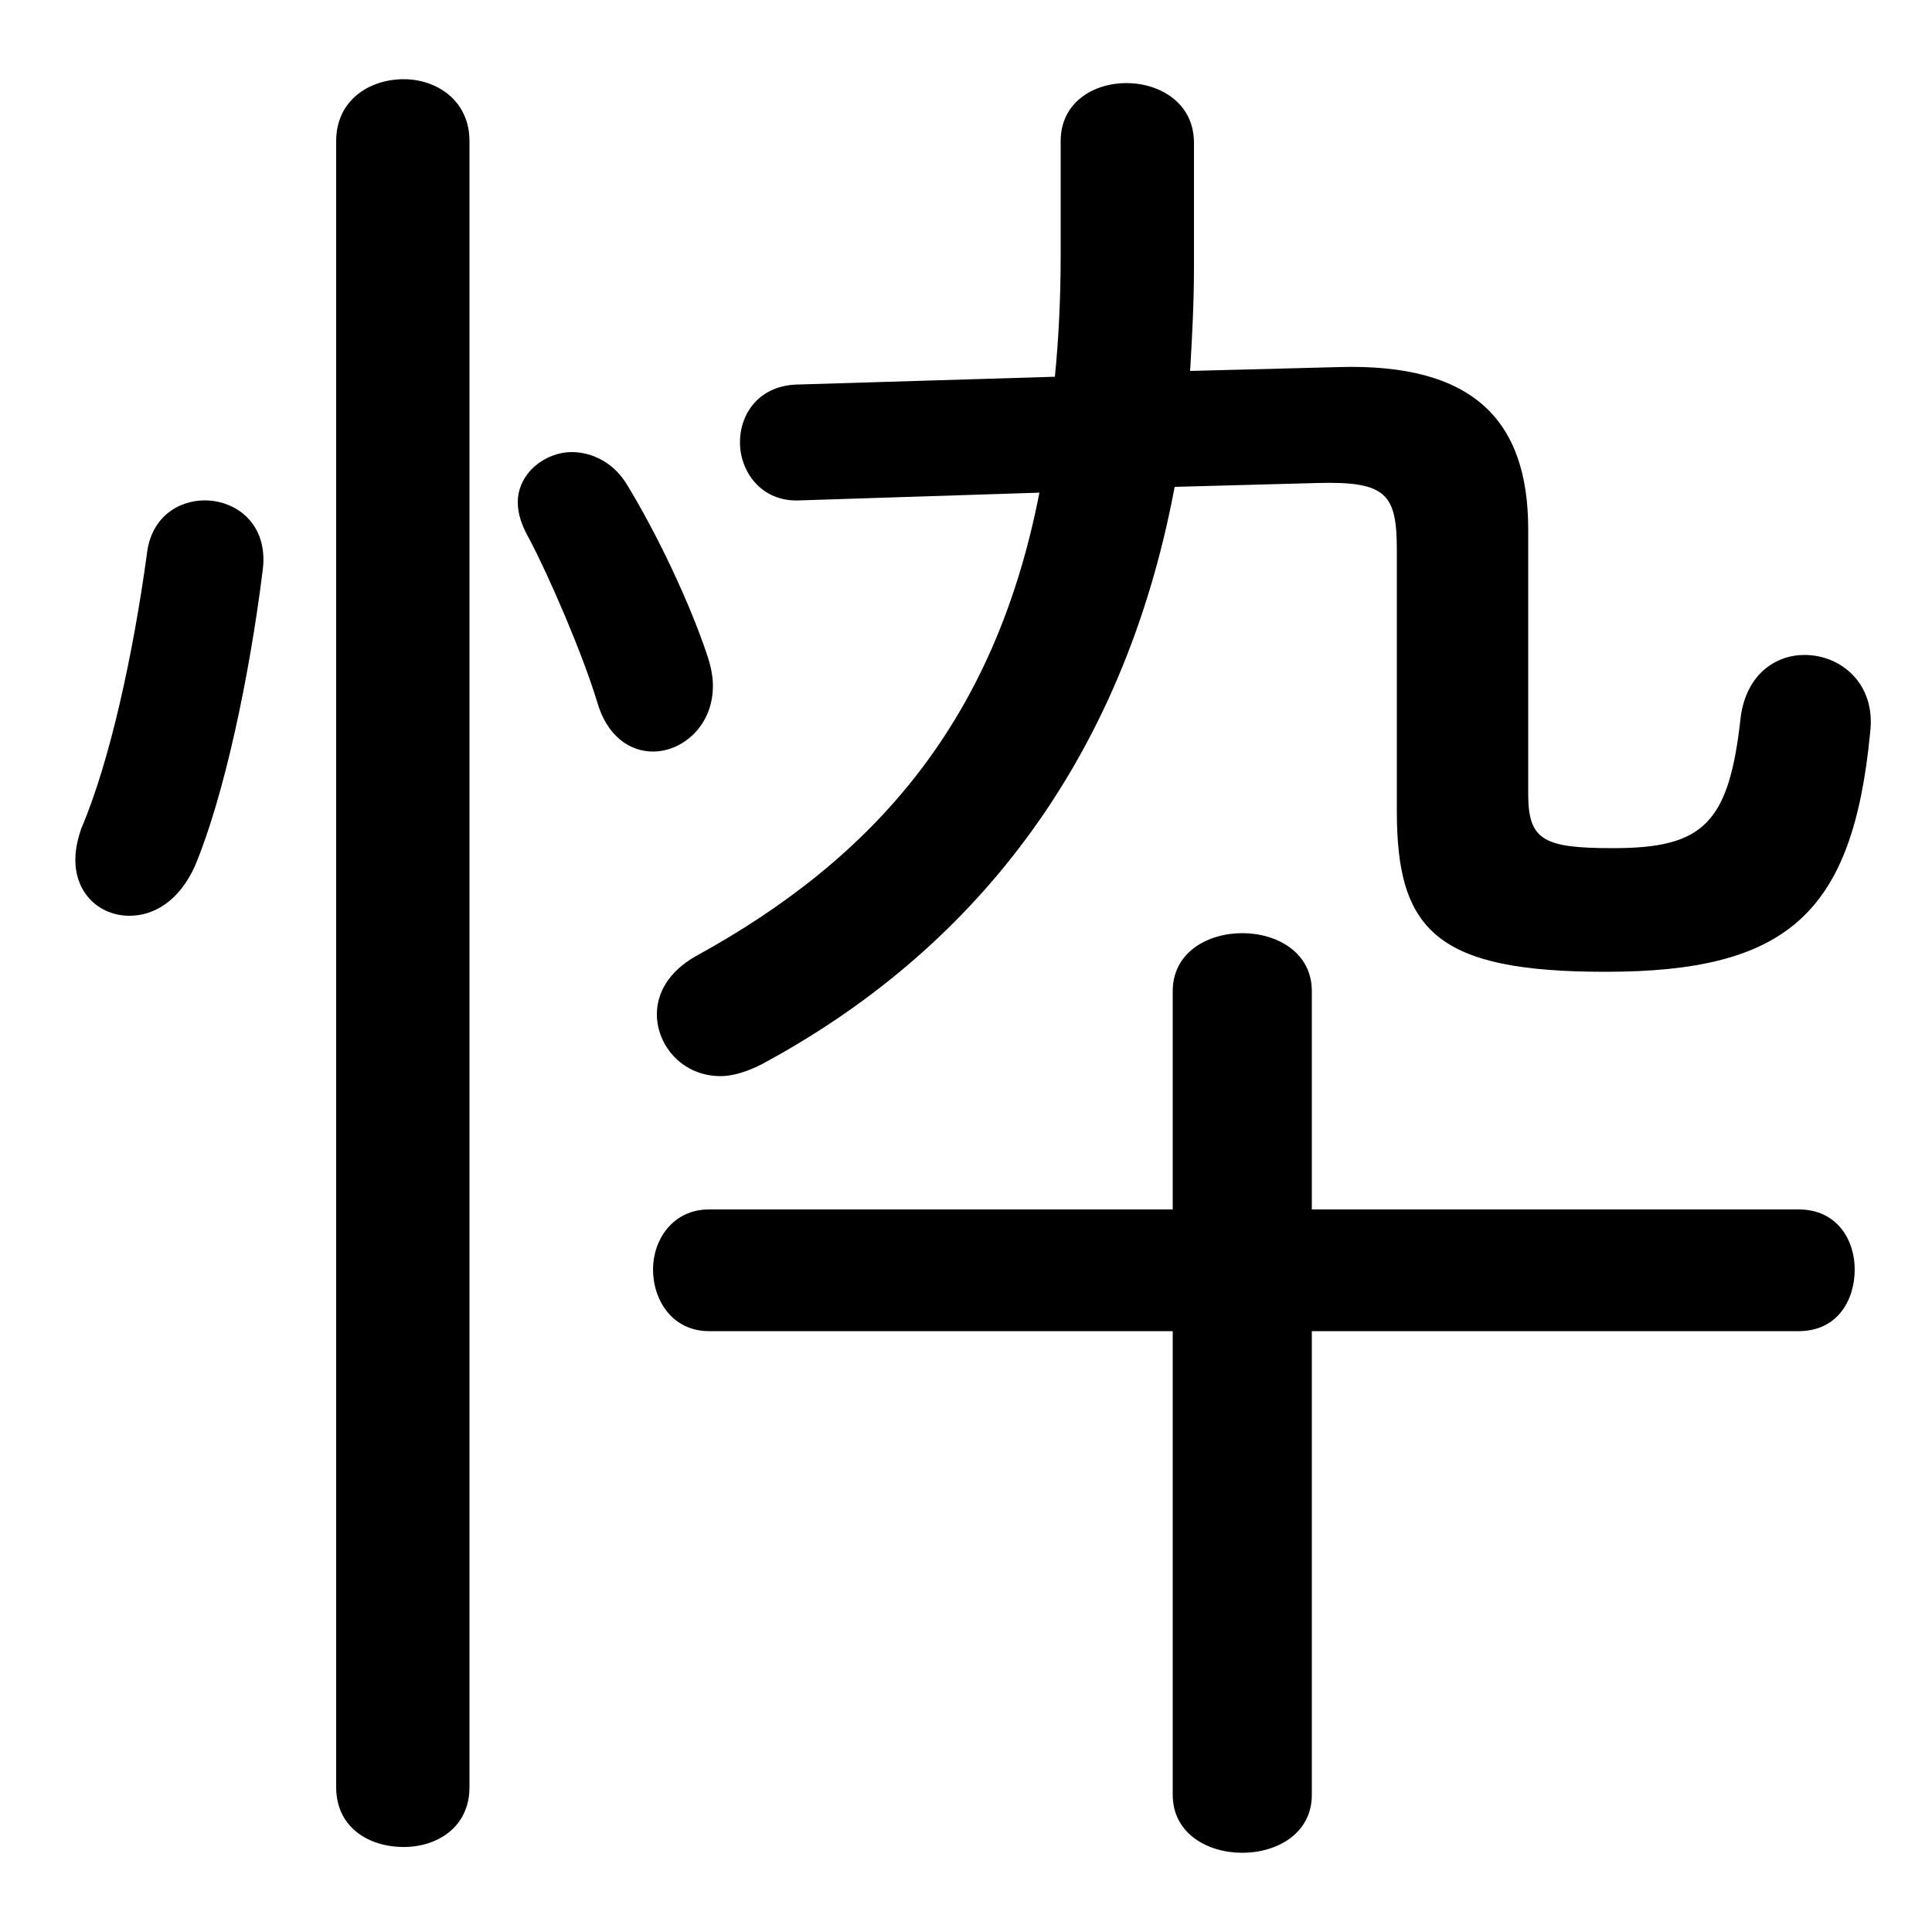 <svg xmlns="http://www.w3.org/2000/svg" viewBox="0 -44.0 50.0 50.0">
    <rect x="0" y="-44.0" width="50.0" height="50.0" fill="#808080" stroke="none"/>
    <g transform="scale(1, -1)">
        <!-- ボディの枠 -->
        <rect x="0" y="-6.0" width="50.0" height="50.0"
            stroke="white" fill="white"/>
        <!-- グリフ座標系の原点 -->
        <circle cx="0" cy="0" r="5" fill="white"/>
        <!-- グリフのアウトライン -->
        <g style="fill:black;stroke:#000000;stroke-width:0;stroke-linecap:round;stroke-linejoin:round;">
        <path d="M 30.35 9.55 L 30.35 -2.45 C 30.35 -3.45 31.25 -3.95 32.15 -3.95 C 33.05 -3.95 33.95 -3.45 33.95 -2.45 L 33.95 9.55 L 46.55 9.55 C 47.55 9.55 48.0 10.35 48.0 11.15 C 48.0 11.9 47.55 12.7 46.55 12.7 L 33.95 12.7 L 33.95 18.35 C 33.95 19.35 33.05 19.85 32.15 19.85 C 31.25 19.85 30.35 19.35 30.35 18.35 L 30.35 12.7 L 18.35 12.7 C 17.4 12.7 16.9 11.9 16.9 11.15 C 16.9 10.35 17.4 9.55 18.35 9.55 Z M 26.9 31.25 C 25.75 25.35 22.65 21.8 18.0 19.25 C 17.3 18.85 17.0 18.3 17.0 17.75 C 17.0 16.95 17.65 16.15 18.65 16.15 C 18.95 16.15 19.3 16.25 19.7 16.45 C 25.1 19.35 29.05 24.2 30.4 31.4 L 34.1 31.5 C 35.9 31.55 36.15 31.2 36.15 29.75 L 36.15 23.0 C 36.15 19.9 37.2 18.85 41.55 18.85 C 46.25 18.85 47.95 20.35 48.4 25.05 C 48.55 26.3 47.65 27.05 46.7 27.05 C 45.95 27.05 45.2 26.55 45.05 25.45 C 44.75 22.7 44.1 22.05 41.75 22.05 C 39.95 22.05 39.55 22.25 39.55 23.45 L 39.55 30.3 C 39.55 33.15 38.1 34.6 34.65 34.5 L 30.8 34.4 C 30.85 35.25 30.9 36.15 30.9 37.1 L 30.9 40.3 C 30.9 41.35 30.0 41.85 29.15 41.85 C 28.3 41.85 27.45 41.35 27.45 40.35 L 27.45 37.4 C 27.45 36.3 27.4 35.25 27.3 34.25 L 20.7 34.05 C 19.65 34.05 19.15 33.3 19.15 32.55 C 19.15 31.8 19.7 31.0 20.7 31.05 Z M 12.15 40.35 C 12.15 41.4 11.3 41.95 10.45 41.95 C 9.55 41.95 8.7 41.4 8.7 40.35 L 8.7 -2.25 C 8.7 -3.3 9.55 -3.8 10.45 -3.8 C 11.3 -3.8 12.15 -3.3 12.15 -2.25 Z M 3.8 29.65 C 3.45 27.1 2.85 24.3 2.1 22.55 C 2.0 22.25 1.95 22.0 1.95 21.75 C 1.95 20.85 2.6 20.3 3.35 20.3 C 4.0 20.3 4.65 20.7 5.05 21.6 C 5.8 23.4 6.45 26.45 6.8 29.25 C 6.95 30.45 6.1 31.05 5.3 31.05 C 4.6 31.05 3.9 30.6 3.8 29.65 Z M 16.2 31.5 C 15.85 32.05 15.3 32.3 14.8 32.3 C 14.1 32.3 13.4 31.75 13.4 31.0 C 13.4 30.7 13.5 30.4 13.7 30.05 C 14.2 29.1 15.05 27.15 15.45 25.85 C 15.7 24.95 16.3 24.55 16.9 24.55 C 17.65 24.55 18.45 25.2 18.45 26.25 C 18.45 26.5 18.4 26.75 18.3 27.05 C 17.85 28.4 17.0 30.2 16.2 31.5 Z"/>
    </g>
    </g>
</svg>
